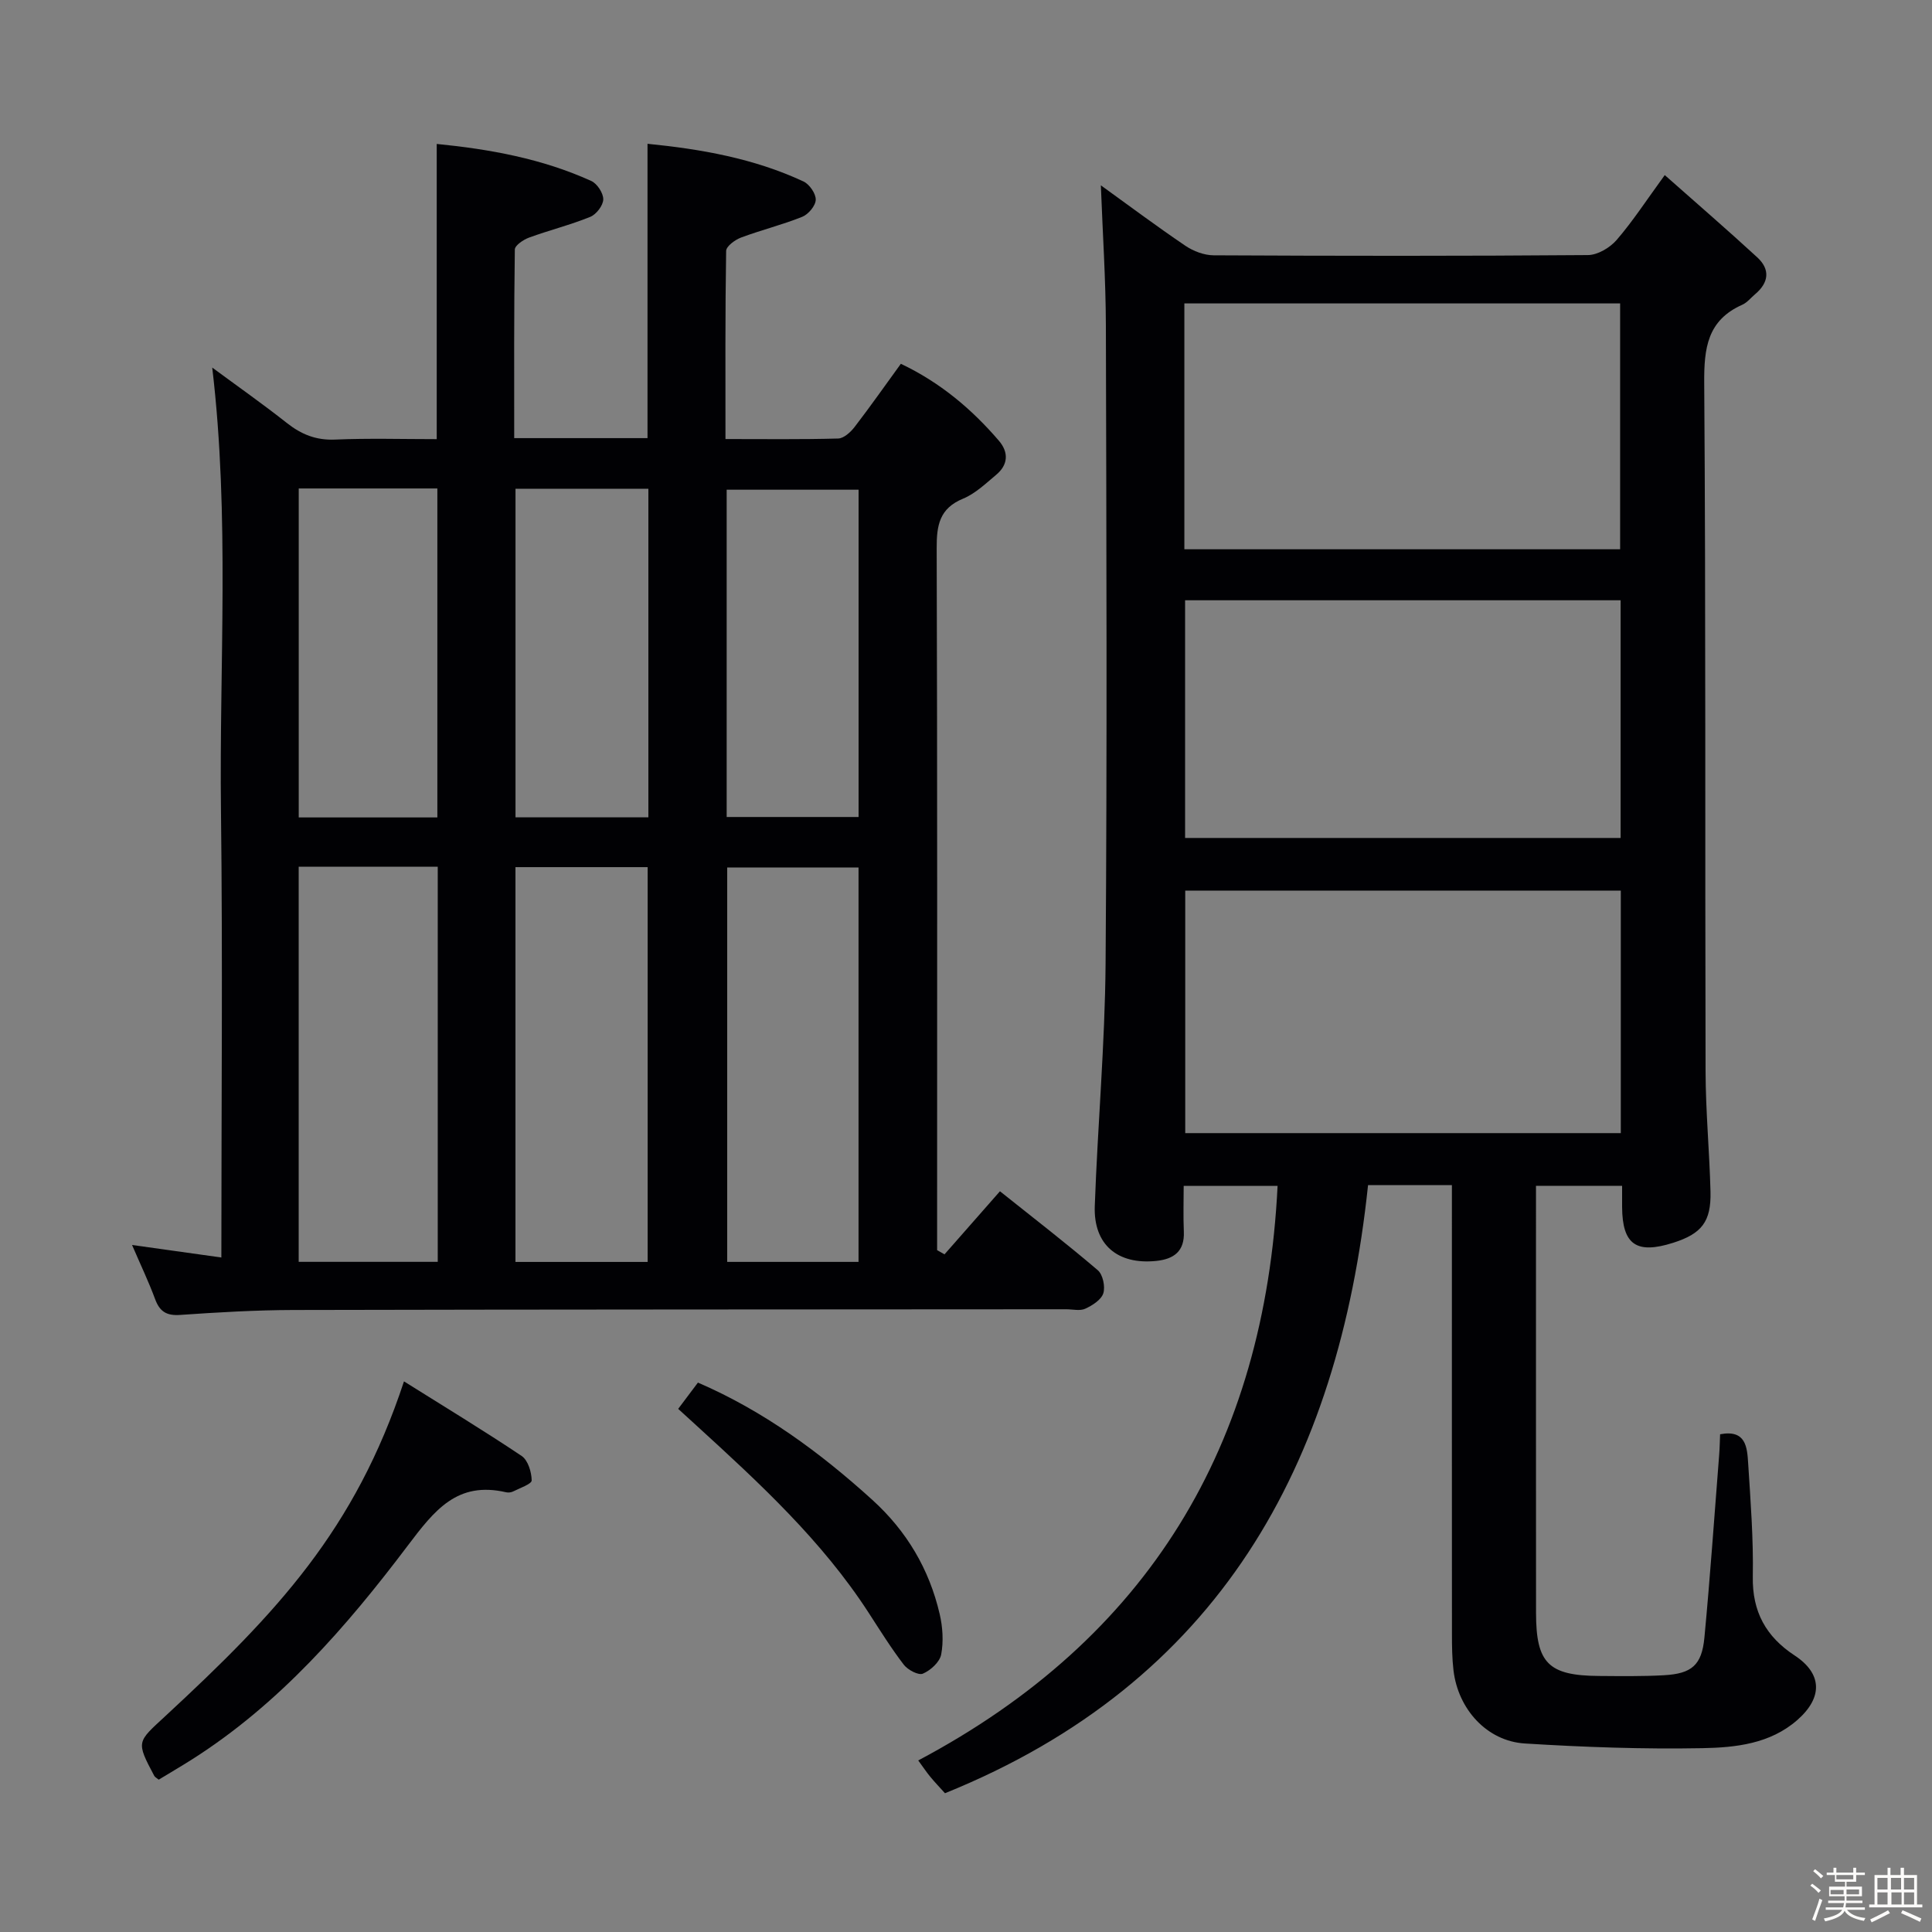 <svg enable-background="new 0 0 400 400" viewBox="0 0 400 400" xmlns="http://www.w3.org/2000/svg"><rect x="0" y="0" width="400" height="400" fill="#808080" stroke="none"/><path d="m374.8 390.4.4-.4c.7.5 1.3 1 1.8 1.4l-.5.5c-.5-.6-1.1-1.1-1.7-1.5zm1 7.3-.6-.3c.5-1.4 1.1-2.8 1.5-4.3.2.1.4.2.6.3-.5 1.3-1 2.8-1.5 4.3zm-.4-10.3.4-.4c.4.3 1 .8 1.7 1.4l-.5.5c-.4-.5-1-1-1.6-1.5zm2.5.3h1.7v-1h.6v1h3.5v-1h.6v1h1.8v.5h-1.8v1.4h-2v1h3.2v2h-3.2v.9h3.3v.5h-3.4c0 .3-.1.6-.1.9h4v.5h-3.7c.7.9 1.9 1.5 3.8 1.7-.1.2-.2.4-.3.6-2.1-.4-3.5-1.1-4-2.1-.4 1-1.8 1.7-4 2.2-.1-.2-.2-.4-.3-.6 2.1-.4 3.4-1 3.8-1.8h-3.4v-.5h3.6c.1-.3.1-.6.2-.9h-3.3v-.5h3.4c0-.3 0-.6 0-.9h-3.2v-2h3.3v-1h-2.1v-1.4h-1.7v-.5zm1.1 3.5v1h2.7c0-.3 0-.4 0-.4 0-.1 0-.2 0-.2 0-.1 0-.2 0-.3h-2.7zm1.2-3v.9h3.5v-.9zm4.7 3h-2.6v.6.4h2.6z" fill="#fcfbfa"/><path d="m393.6 386.7h.6v1.5h2.7v6.1h1.1v.6h-11v-.6h1.1v-6.1h2.7v-1.5h.6v1.5h2.1v-1.5zm-2.7 8.8.4.6c-1.2.6-2.5 1.3-3.8 1.9-.1-.2-.2-.4-.3-.6 1.2-.6 2.5-1.2 3.7-1.9zm-2.2-6.7v2.4h2.1v-2.4zm0 3v2.5h2.1v-2.5zm2.8-3v2.4h2.1v-2.4zm.1 3v2.5h2.1v-2.5h-2.2zm5.9 6.1c-1.4-.7-2.7-1.3-3.9-1.8l.3-.6c1.5.6 2.7 1.2 3.9 1.7zm-1.2-9.1h-2.1v2.4h2.1zm-2.1 3v2.5h2.1v-2.5z" fill="#fcfbfa"/><g fill="#010104"><path d="m195.55 259.7c3.73-4.24 7.46-8.49 11.48-13.06 7.15 5.7 13.84 10.87 20.26 16.35 1.05.9 1.57 3.4 1.14 4.77-.43 1.35-2.25 2.51-3.73 3.19-1.1.51-2.62.12-3.95.12-53.33.04-106.66.03-160 .15-7.81.02-15.64.48-23.43 1.02-2.83.2-4.25-.68-5.21-3.28-1.31-3.55-2.95-6.97-4.77-11.2 6.45.9 12.11 1.7 18.49 2.59 0-31.23.29-61.85-.08-92.46-.37-30.4 1.85-60.87-1.81-91.79 5.36 3.96 10.51 7.57 15.43 11.46 3 2.37 6.05 3.62 10 3.45 6.96-.3 13.93-.09 21.05-.09 0-20.45 0-40.49 0-61.12 10.98 1.09 21.81 3.04 32 7.67 1.22.55 2.51 2.53 2.48 3.82-.03 1.26-1.45 3.11-2.7 3.61-4.13 1.68-8.49 2.76-12.69 4.3-1.16.43-2.91 1.61-2.92 2.46-.19 12.95-.13 25.9-.13 39.05h27.6c0-20.25 0-40.3 0-60.94 10.96 1.09 21.97 2.99 32.29 7.8 1.24.58 2.58 2.52 2.54 3.79-.03 1.24-1.53 3.02-2.8 3.53-4.13 1.66-8.49 2.73-12.66 4.29-1.25.47-3.07 1.8-3.09 2.77-.21 12.79-.14 25.58-.14 38.95 8.11 0 15.72.1 23.33-.11 1.17-.03 2.57-1.31 3.39-2.37 3.24-4.21 6.29-8.56 9.59-13.1 8.1 3.84 14.65 9.34 20.31 15.94 2.06 2.41 1.9 4.98-.57 7.04-2.16 1.81-4.32 3.89-6.85 4.94-4.9 2.01-5.49 5.52-5.47 10.24.15 46.67.09 93.33.09 140v5.35c.5.3 1.01.59 1.53.87zm-104.92 1.55c0-27.41 0-54.48 0-81.81-9.71 0-19.12 0-28.79 0v81.81zm43.46.02c0-27.59 0-54.72 0-81.74-9.39 0-18.29 0-27.37 0v81.74zm43.66-81.66c-9.26 0-18.27 0-27.19 0v81.65h27.19c0-27.39 0-54.45 0-81.65zm-115.9-78.48v68.11h28.7c0-22.9 0-45.45 0-68.11-9.7 0-19.01 0-28.7 0zm44.88 68.09h27.51c0-22.89 0-45.41 0-68.03-9.3 0-18.25 0-27.51 0zm71.03-67.83c-9.25 0-18.27 0-27.31 0v67.76h27.31c0-22.84 0-45.24 0-67.76z"/><path d="m227.92 38.37c5.62 4.05 11.47 8.43 17.51 12.52 1.66 1.12 3.88 1.96 5.85 1.97 25.83.13 51.66.16 77.49-.05 2.02-.02 4.55-1.52 5.94-3.13 3.34-3.87 6.15-8.2 9.96-13.43 6.63 5.87 12.98 11.35 19.15 17.03 2.71 2.49 2.41 5.22-.42 7.61-.89.75-1.67 1.76-2.69 2.21-7.23 3.22-7.92 8.98-7.87 16.19.34 47.49.15 94.99.28 142.49.02 8.31.81 16.61 1.02 24.93.15 6.23-1.82 8.71-7.71 10.59-7.62 2.43-10.54.4-10.59-7.39-.01-1.32 0-2.64 0-4.4-5.82 0-11.39 0-17.83 0v4.45c0 28-.01 56 .01 83.99.01 10.4 2.56 12.96 12.99 13.04 4.5.03 9.01.1 13.49-.15 5.76-.32 7.84-2.09 8.38-7.8 1.19-12.57 2.06-25.17 3.05-37.76.12-1.47.14-2.95.2-4.33 5.4-1.03 5.6 2.76 5.81 6.05.5 7.8 1.1 15.62.96 23.43-.13 7.27 2.74 12.43 8.65 16.31 5.73 3.76 5.89 8.69.58 13.36-5.65 4.96-12.8 5.71-19.68 5.84-12.24.23-24.52-.21-36.75-.97-7.85-.49-13.82-7.09-14.77-15.14-.29-2.47-.32-4.99-.32-7.48-.02-29-.01-58-.01-86.99 0-1.95 0-3.9 0-5.99-6.09 0-11.51 0-17.36 0-6.11 58.05-30.94 102.99-87.59 125.9-1.07-1.19-2.1-2.26-3.04-3.4-.73-.88-1.37-1.84-2.5-3.39 47.63-25.25 71.75-65.24 74.4-118.95-6.12 0-12.34 0-19.44 0 0 2.99-.11 6.24.03 9.47.18 4.08-2.08 5.68-5.7 6.06-8.01.83-13.02-3.36-12.74-11.34.6-16.77 2.11-33.52 2.24-50.29.33-43.99.17-87.99.06-131.99-.03-9.61-.67-19.21-1.04-29.07zm17.29 75.35h90.22c0-17.14 0-34 0-50.9-30.29 0-60.18 0-90.22 0zm90.36 70.67c-30.26 0-60.26 0-90.18 0v50.21h90.18c0-16.89 0-33.47 0-50.21zm-90.21-10.9h90.17c0-16.57 0-32.8 0-49.21-30.2 0-60.1 0-90.17 0z"/><path d="m83.64 286c8.42 5.28 16.51 10.18 24.36 15.44 1.31.88 2.05 3.32 2.08 5.06.01.75-2.44 1.58-3.82 2.28-.42.21-1.01.29-1.47.18-10.12-2.34-14.8 3.68-20.37 11.05-12.73 16.86-26.65 32.87-44.84 44.37-2.24 1.41-4.53 2.75-6.72 4.08-.45-.37-.78-.53-.92-.78-3.82-7.21-3.57-6.95 2.29-12.38 23.17-21.45 39.25-38.54 49.41-69.3z"/><path d="m140.41 291.69c1.41-1.88 2.6-3.46 4.09-5.44 13.57 5.86 25.24 14.43 36.09 24.27 7.12 6.45 11.8 14.35 13.96 23.65.63 2.7.82 5.7.31 8.38-.3 1.56-2.19 3.28-3.78 3.96-.92.4-3.13-.77-3.96-1.85-2.62-3.42-4.91-7.1-7.26-10.73-9.69-14.97-22.66-26.91-35.69-38.81-1.2-1.08-2.4-2.19-3.76-3.43z"/></g></svg>